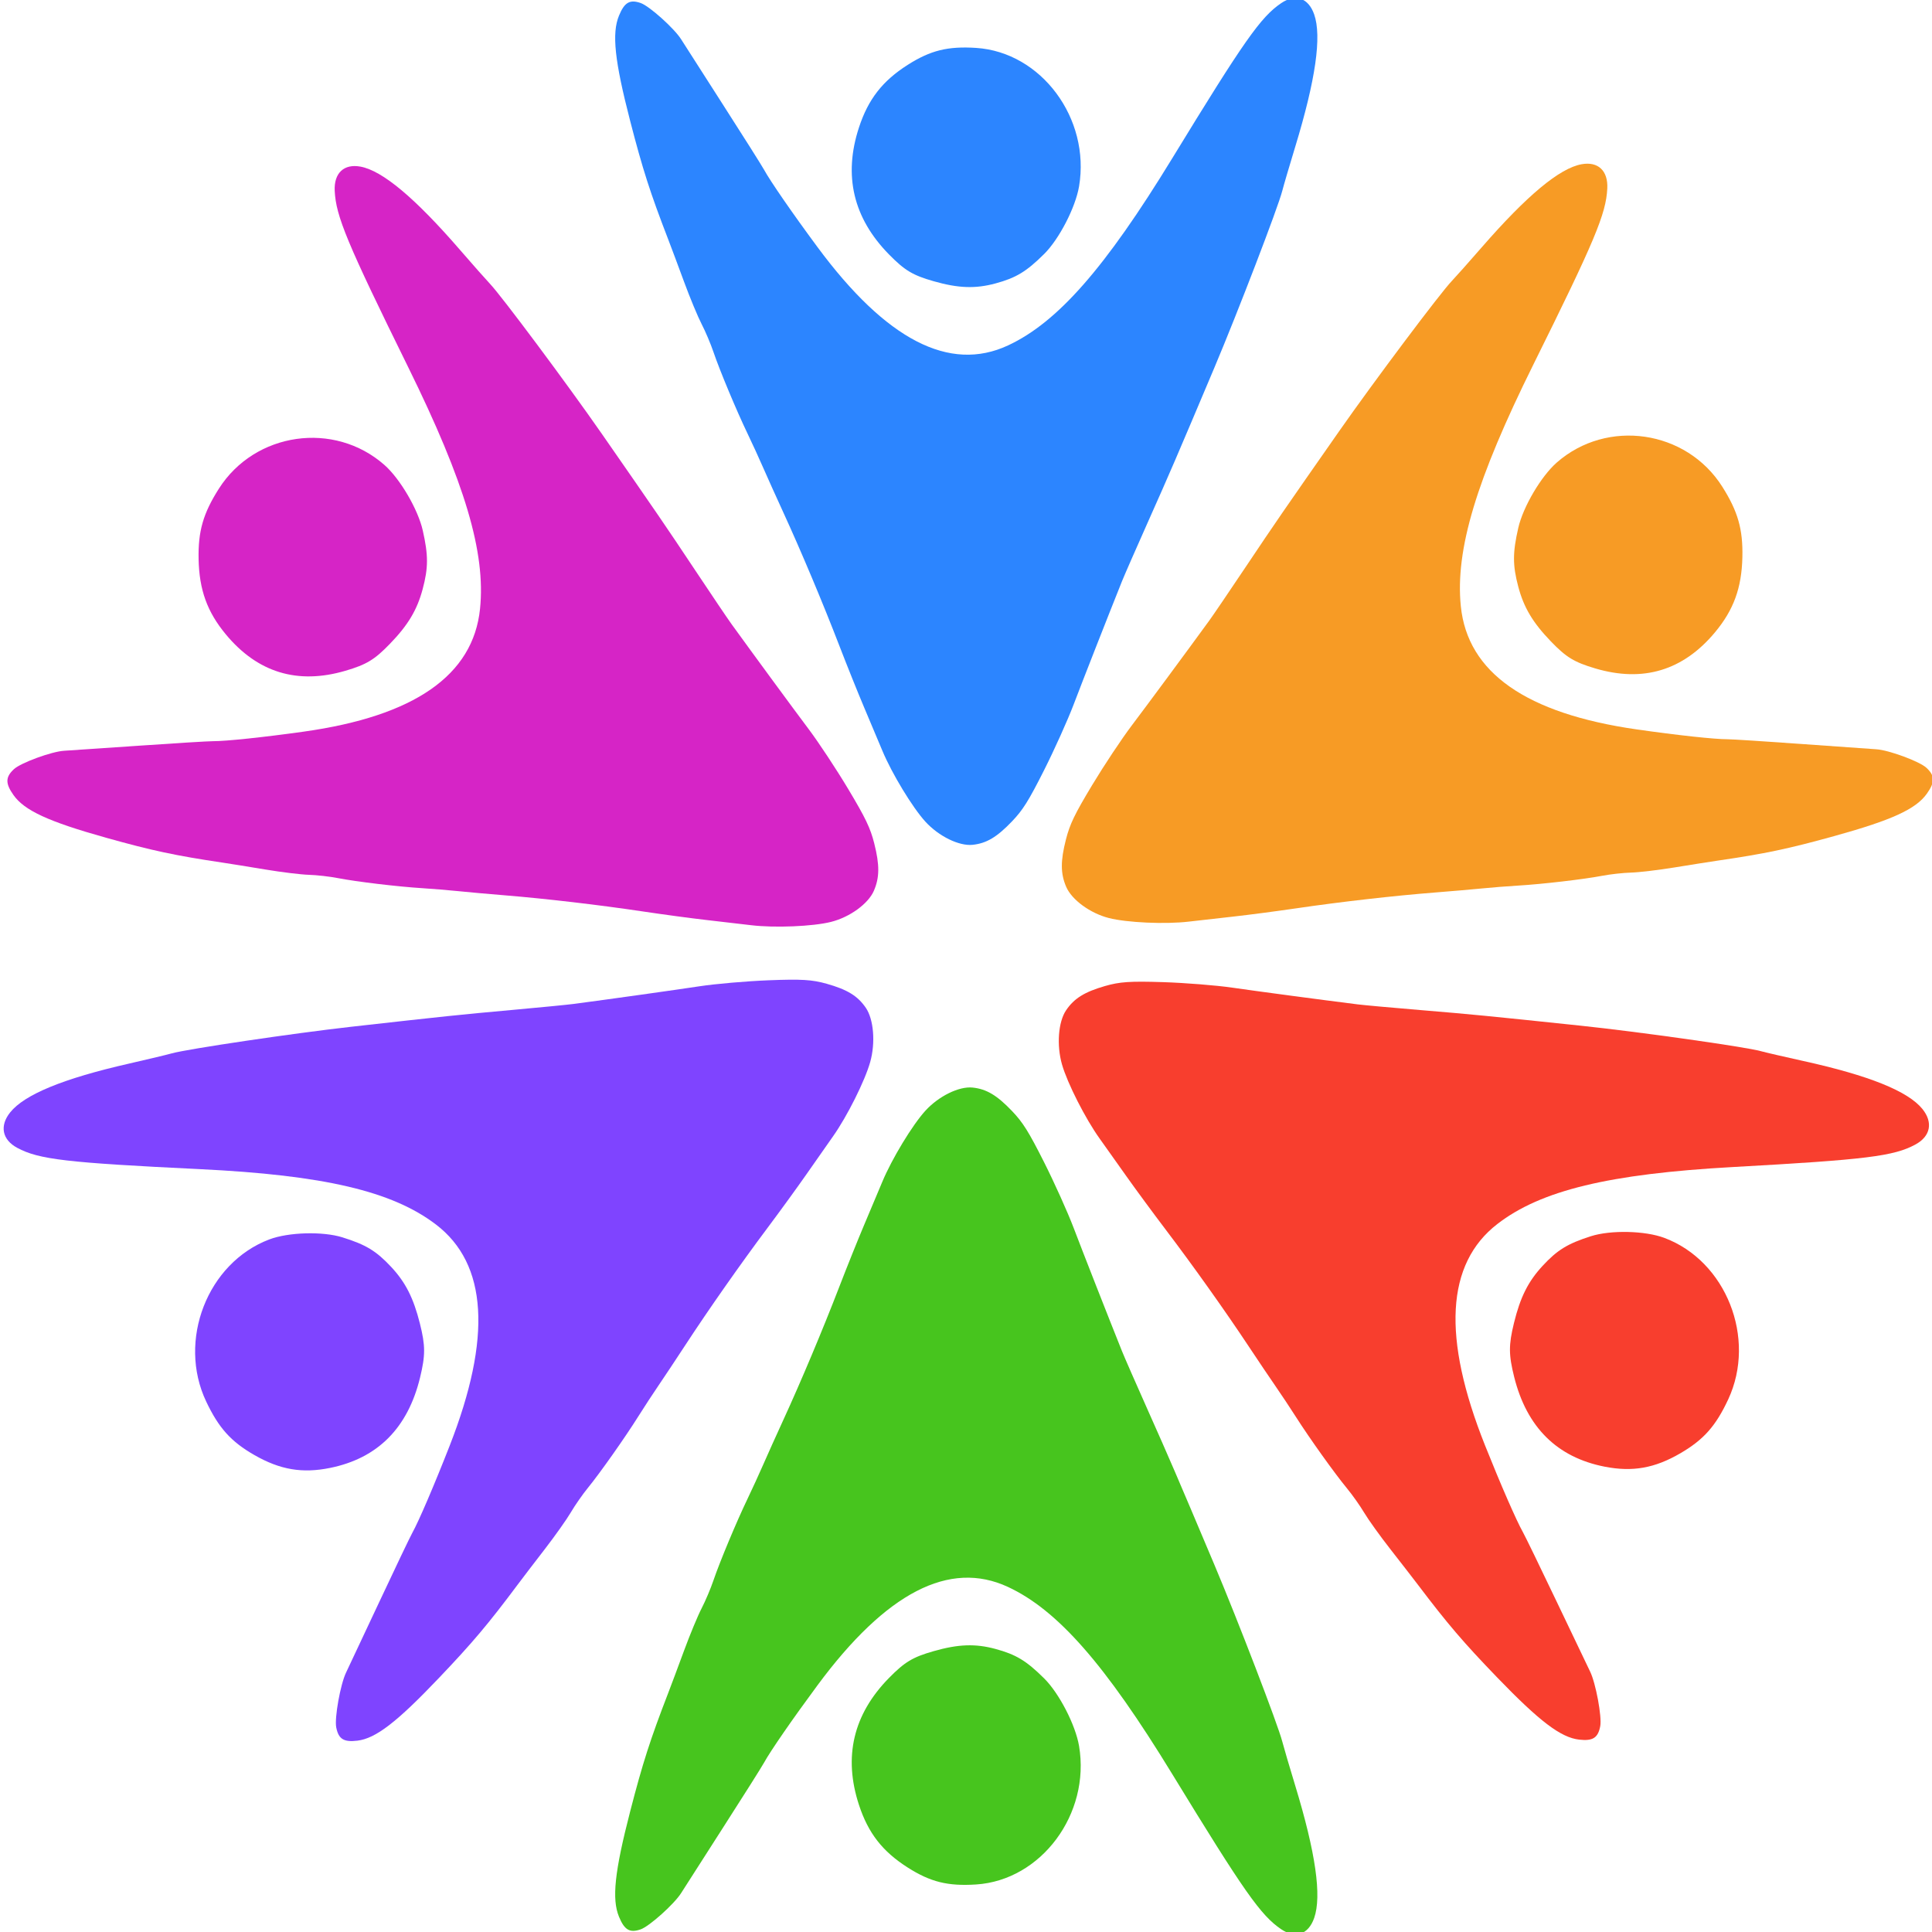 <?xml version="1.0" encoding="UTF-8" standalone="no"?>
<!-- Created with Inkscape (http://www.inkscape.org/) -->

<svg
   xmlns:dc="http://purl.org/dc/elements/1.1/"
   xmlns:cc="http://creativecommons.org/ns#"
   xmlns:rdf="http://www.w3.org/1999/02/22-rdf-syntax-ns#"
   xmlns:svg="http://www.w3.org/2000/svg"
   xmlns="http://www.w3.org/2000/svg"
   xmlns:sodipodi="http://sodipodi.sourceforge.net/DTD/sodipodi-0.dtd"
   xmlns:inkscape="http://www.inkscape.org/namespaces/inkscape"
   width="144mm"
   height="144mm"
   viewBox="0 0 144 144"
   version="1.1"
   id="svg69"
   inkscape:version="0.92.4 (5da689c313, 2019-01-14)"
   sodipodi:docname="teamwheel_logo.svg">
  <defs
     id="defs63" />
  <sodipodi:namedview
     id="base"
     pagecolor="#ffffff"
     bordercolor="#666666"
     borderopacity="1.0"
     inkscape:pageopacity="0.0"
     inkscape:pageshadow="2"
     inkscape:zoom="0.9899495"
     inkscape:cx="-42.92038"
     inkscape:cy="250.10495"
     inkscape:document-units="mm"
     inkscape:current-layer="layer7"
     showgrid="false"
     inkscape:window-width="2560"
     inkscape:window-height="1377"
     inkscape:window-x="-8"
     inkscape:window-y="-8"
     inkscape:window-maximized="1" />
  <g
     inkscape:label="Ebene 1"
     inkscape:groupmode="layer"
     id="layer1"
     transform="translate(0,-153)">
    <g
       inkscape:groupmode="layer"
       id="layer3"
       inkscape:label="Titel" />
    <g
       inkscape:groupmode="layer"
       id="layer4"
       inkscape:label="Team">
      <g
         inkscape:groupmode="layer"
         id="layer2"
         inkscape:label="Team1" />
      <g
         inkscape:groupmode="layer"
         id="layer6"
         inkscape:label="Team 3" />
      <g
         inkscape:groupmode="layer"
         id="layer7"
         inkscape:label="Team 2">
        <g
           id="g995"
           transform="matrix(2.436,0,0,2.55,-8.527,152.948)">
          <g
             transform="matrix(0.229,0.132,-0.132,0.229,48.094,41.802)"
             id="g877">
            <g
               id="g844"
               transform="translate(-4.845,-3.536)">
              <path
                 sodipodi:nodetypes="ccsccscccccscscccscscsccccscccccccccsccccc"
                 inkscape:connector-curvature="0"
                 id="path42-5-9-4"
                 d="m -86.007,-18.895 c 1.739,1.751 2.424,2.961 2.578,4.564 0.151,1.565 -0.956,3.91 -2.569,5.443 -1.567,1.489 -5.32,3.856 -7.839,4.945 -1.007,0.436 -3.139,1.368 -4.738,2.072 -1.599,0.704 -4.695,1.996 -6.88,2.87 -4.727,1.891 -10.447,4.388 -14.696,6.416 -1.695,0.809 -3.924,1.852 -4.954,2.317 -1.03,0.466 -2.721,1.271 -3.76,1.791 -2.513,1.257 -6.972,3.191 -9.01,3.909 -0.905,0.319 -2.295,0.93 -3.09,1.36 -0.794,0.429 -2.894,1.334 -4.666,2.012 -1.772,0.677 -3.87,1.491 -4.662,1.809 -5.152,2.068 -7.745,2.931 -13.087,4.36 -6.658,1.781 -9.672,2.107 -11.624,1.257 -1.466,-0.638 -1.806,-1.253 -1.383,-2.51 0.34,-1.009 2.81,-3.873 4.02,-4.662 0.453,-0.295 3.697,-2.455 7.208,-4.8 3.511,-2.345 6.747,-4.47 7.19,-4.722 1.277,-0.727 4.834,-3.283 8.559,-6.15 10.261,-7.898 13.893,-15.204 10.916,-21.959 -2.525,-5.729 -8.483,-11.238 -20.569,-19.018 -12.968,-8.348 -15.575,-10.275 -17.096,-12.642 -1.062,-1.652 -0.573,-3.14 1.251,-3.803 2.426,-0.883 7.207,-0.151 14.61,2.235 2.056,0.663 4.24,1.341 4.855,1.508 1.833,0.498 13.31,5.151 19.459,7.889 10.012,4.458 11.487,5.128 16.977,7.711 2.956,1.391 5.91,2.755 6.563,3.031 3.943,1.667 10.865,4.532 13.567,5.616 1.732,0.695 4.995,2.244 7.25,3.442 3.36,1.785 4.374,2.454 5.62,3.708 z m -62.564,-3.887 c 1.939,2.058 2.625,3.253 3.231,5.63 0.593,2.324 0.521,4.285 -0.262,7.127 -0.668,2.423 -1.198,3.342 -2.976,5.16 -4.028,4.115 -8.72,5.259 -14.022,3.419 -3.101,-1.076 -5.112,-2.725 -6.872,-5.636 -1.594,-2.635 -2.065,-4.646 -1.852,-7.916 0.488,-7.515 7.815,-13.183 15.302,-11.838 2.33,0.418 5.809,2.312 7.451,4.054 z"
                 style="fill:#d624c6;fill-opacity:1;stroke-width:0.32" />
              <path
                 sodipodi:nodetypes="ccsccscccccscscccscscsccccscccccccccsccccc"
                 inkscape:connector-curvature="0"
                 id="path42-5-9-4-1-3"
                 d="m -54.992,-18.57 c -1.733,1.757 -2.412,2.97 -2.561,4.573 -0.145,1.566 0.97,3.907 2.59,5.433 1.573,1.483 5.334,3.836 7.857,4.915 1.009,0.432 3.144,1.356 4.746,2.055 1.601,0.698 4.702,1.978 6.891,2.844 4.734,1.873 10.464,4.349 14.72,6.36 1.698,0.803 3.931,1.837 4.963,2.299 1.031,0.462 2.726,1.261 3.766,1.776 2.517,1.247 6.984,3.165 9.025,3.875 0.906,0.315 2.299,0.922 3.095,1.348 0.796,0.426 2.899,1.324 4.674,1.994 1.774,0.671 3.875,1.477 4.669,1.792 5.16,2.048 7.756,2.902 13.104,4.311 6.665,1.756 9.679,2.07 11.629,1.214 1.464,-0.643 1.801,-1.26 1.373,-2.515 -0.344,-1.007 -2.824,-3.863 -4.037,-4.646 -0.454,-0.294 -3.706,-2.442 -7.226,-4.773 -3.52,-2.332 -6.764,-4.444 -7.208,-4.695 -1.279,-0.722 -4.846,-3.264 -8.582,-6.117 -10.291,-7.859 -13.95,-15.152 -10.999,-21.918 2.503,-5.738 8.441,-11.27 20.498,-19.095 12.936,-8.396 15.536,-10.334 17.048,-12.706 1.056,-1.656 0.561,-3.142 -1.266,-3.799 -2.43,-0.874 -7.207,-0.124 -14.601,2.29 -2.053,0.67 -4.235,1.357 -4.849,1.526 -1.831,0.505 -13.291,5.201 -19.429,7.962 -9.995,4.496 -11.468,5.172 -16.948,7.775 -2.951,1.402 -5.899,2.777 -6.551,3.056 -3.936,1.682 -10.848,4.573 -13.546,5.667 -1.73,0.701 -4.986,2.263 -7.237,3.469 -3.353,1.798 -4.365,2.471 -5.606,3.729 z m 62.549,-4.122 c -1.931,2.065 -2.613,3.263 -3.21,5.642 -0.584,2.326 -0.505,4.287 0.289,7.126 0.677,2.421 1.21,3.338 2.996,5.149 4.044,4.1 8.74,5.226 14.034,3.366 3.097,-1.088 5.102,-2.745 6.851,-5.661 1.584,-2.641 2.047,-4.654 1.822,-7.923 -0.517,-7.513 -7.864,-13.153 -15.347,-11.78 -2.328,0.427 -5.8,2.334 -7.436,4.082 z"
                 style="fill:#f83e2e;fill-opacity:1;stroke-width:0.32" />
            </g>
          </g>
          <g
             id="g872"
             transform="matrix(-0.229,0.132,-0.132,-0.229,28.705,14.084)">
            <path
               sodipodi:nodetypes="ccsccscccccscscccscscsccccscccccccccsccccc"
               inkscape:connector-curvature="0"
               id="path42-5-9-4-7"
               d="m 27.458,-48.327 c -1.745,-1.746 -2.432,-2.954 -2.592,-4.556 -0.156,-1.565 0.944,-3.913 2.553,-5.451 1.563,-1.493 5.308,-3.871 7.824,-4.968 1.006,-0.438 3.135,-1.377 4.732,-2.086 1.597,-0.709 4.689,-2.01 6.872,-2.89 4.721,-1.904 10.434,-4.419 14.677,-6.458 1.693,-0.814 3.919,-1.863 4.947,-2.332 1.028,-0.469 2.718,-1.279 3.754,-1.802 2.509,-1.264 6.962,-3.211 8.999,-3.935 0.904,-0.321 2.293,-0.937 3.086,-1.369 0.793,-0.431 2.89,-1.343 4.66,-2.025 1.77,-0.682 3.865,-1.503 4.657,-1.823 5.146,-2.083 7.736,-2.954 13.075,-4.398 6.653,-1.8 9.665,-2.135 11.621,-1.291 1.468,0.633 1.809,1.248 1.39,2.505 -0.337,1.01 -2.799,3.881 -4.006,4.673 -0.452,0.297 -3.689,2.466 -7.194,4.821 -3.504,2.355 -6.734,4.489 -7.177,4.743 -1.275,0.73 -4.825,3.297 -8.541,6.175 -10.238,7.928 -13.849,15.244 -10.852,21.991 2.541,5.721 8.516,11.213 20.625,18.958 12.992,8.31 15.605,10.23 17.132,12.592 1.067,1.649 0.582,3.138 -1.24,3.807 -2.424,0.89 -7.206,0.173 -14.616,-2.192 -2.057,-0.657 -4.244,-1.329 -4.859,-1.494 -1.835,-0.493 -13.325,-5.112 -19.482,-7.832 -10.025,-4.429 -11.502,-5.095 -16.999,-7.661 -2.96,-1.382 -5.918,-2.738 -6.572,-3.012 -3.947,-1.655 -10.878,-4.501 -13.584,-5.577 -1.734,-0.69 -5.001,-2.229 -7.26,-3.421 -3.365,-1.775 -4.381,-2.442 -5.63,-3.691 z m 62.575,3.704 c -1.945,-2.052 -2.634,-3.246 -3.248,-5.62 -0.6,-2.322 -0.534,-4.284 0.241,-7.128 0.661,-2.425 1.188,-3.346 2.961,-5.169 4.016,-4.127 8.704,-5.285 14.012,-3.46 3.104,1.067 5.12,2.71 6.889,5.615 1.602,2.631 2.078,4.64 1.875,7.911 -0.466,7.516 -7.776,13.205 -15.268,11.883 -2.331,-0.412 -5.816,-2.295 -7.463,-4.032 z"
               style="fill:#7f44ff;fill-opacity:1;stroke-width:0.32" />
            <path
               sodipodi:nodetypes="ccsccscccccscscccscscsccccscccccccccsccccc"
               inkscape:connector-curvature="0"
               id="path42-5-9-4-7-3"
               d="m -4.501,-48.327 c 1.745,-1.746 2.432,-2.954 2.592,-4.556 0.156,-1.565 -0.944,-3.913 -2.553,-5.451 -1.563,-1.493 -5.308,-3.871 -7.824,-4.968 -1.006,-0.438 -3.135,-1.377 -4.732,-2.086 -1.597,-0.709 -4.689,-2.01 -6.872,-2.89 -4.721,-1.904 -10.435,-4.419 -14.677,-6.458 -1.693,-0.814 -3.919,-1.863 -4.947,-2.332 -1.028,-0.469 -2.718,-1.279 -3.754,-1.802 -2.509,-1.264 -6.962,-3.211 -8.999,-3.935 -0.904,-0.321 -2.293,-0.937 -3.086,-1.369 -0.793,-0.431 -2.89,-1.343 -4.66,-2.025 -1.77,-0.682 -3.865,-1.503 -4.657,-1.823 -5.146,-2.083 -7.736,-2.954 -13.075,-4.398 -6.653,-1.8 -9.665,-2.135 -11.621,-1.291 -1.468,0.633 -1.809,1.248 -1.39,2.505 0.337,1.01 2.799,3.881 4.006,4.673 0.452,0.297 3.689,2.466 7.194,4.821 3.504,2.355 6.734,4.489 7.177,4.743 1.275,0.73 4.825,3.297 8.541,6.175 10.238,7.928 13.849,15.244 10.852,21.991 -2.541,5.721 -8.516,11.213 -20.625,18.958 -12.992,8.31 -15.605,10.23 -17.132,12.592 -1.067,1.649 -0.582,3.138 1.24,3.807 2.424,0.89 7.206,0.173 14.616,-2.192 2.057,-0.657 4.244,-1.329 4.859,-1.494 1.835,-0.493 13.325,-5.112 19.482,-7.832 10.025,-4.429 11.502,-5.095 16.999,-7.661 2.96,-1.382 5.918,-2.738 6.572,-3.012 3.947,-1.655 10.878,-4.501 13.584,-5.577 1.734,-0.69 5.001,-2.229 7.26,-3.421 3.365,-1.775 4.381,-2.442 5.63,-3.691 z m -62.575,3.704 c 1.945,-2.052 2.634,-3.246 3.248,-5.62 0.6,-2.322 0.534,-4.284 -0.241,-7.128 -0.661,-2.425 -1.188,-3.346 -2.961,-5.169 -4.016,-4.127 -8.704,-5.285 -14.012,-3.46 -3.104,1.067 -5.12,2.71 -6.889,5.615 -1.602,2.631 -2.078,4.64 -1.875,7.911 0.466,7.516 7.776,13.205 15.268,11.883 2.331,-0.412 5.816,-2.295 7.463,-4.032 z"
               style="fill:#f79b25;fill-opacity:1;stroke-width:0.32" />
          </g>
          <g
             id="g40"
             transform="matrix(0,0.265,-0.265,0,82.475,27.875)">
            <g
               transform="rotate(-180,22.989,-16.84)"
               id="g836">
              <g
                 transform="translate(33.84,-83.338)"
                 id="g868">
                <path
                   sodipodi:nodetypes="ccsccscccccscscccscscsccccscccccccccsccccc"
                   inkscape:connector-curvature="0"
                   id="path42-5-9-4-7-2"
                   d="m 26.66,-131.506 c -1.745,-1.746 -2.432,-2.954 -2.592,-4.556 -0.156,-1.565 0.944,-3.913 2.553,-5.451 1.563,-1.493 5.308,-3.871 7.824,-4.968 1.006,-0.438 3.135,-1.377 4.732,-2.086 1.597,-0.709 4.689,-2.01 6.872,-2.89 4.721,-1.904 10.434,-4.419 14.677,-6.458 1.693,-0.814 3.919,-1.863 4.947,-2.332 1.028,-0.469 2.718,-1.279 3.754,-1.802 2.509,-1.264 6.962,-3.211 8.999,-3.935 0.904,-0.321 2.293,-0.937 3.086,-1.369 0.793,-0.431 2.89,-1.343 4.66,-2.025 1.77,-0.682 3.865,-1.503 4.657,-1.823 5.146,-2.083 7.736,-2.954 13.075,-4.398 6.653,-1.8 9.665,-2.135 11.621,-1.291 1.468,0.633 1.809,1.248 1.39,2.505 -0.337,1.01 -2.799,3.881 -4.006,4.673 -0.452,0.297 -3.69,2.466 -7.194,4.821 -3.504,2.355 -6.734,4.489 -7.177,4.743 -1.275,0.73 -4.825,3.297 -8.541,6.175 -10.238,7.928 -13.849,15.244 -10.852,21.991 2.541,5.721 8.516,11.213 20.625,18.958 12.992,8.31 15.605,10.23 17.132,12.592 1.067,1.649 0.582,3.138 -1.24,3.807 -2.424,0.89 -7.206,0.173 -14.616,-2.192 -2.057,-0.657 -4.244,-1.329 -4.859,-1.494 -1.835,-0.493 -13.325,-5.112 -19.482,-7.832 -10.025,-4.429 -11.502,-5.095 -16.999,-7.661 -2.96,-1.382 -5.918,-2.738 -6.572,-3.012 -3.947,-1.655 -10.878,-4.501 -13.584,-5.577 -1.734,-0.69 -5.001,-2.229 -7.26,-3.421 -3.365,-1.775 -4.381,-2.442 -5.63,-3.691 z m 62.575,3.704 c -1.945,-2.052 -2.634,-3.246 -3.248,-5.62 -0.6,-2.322 -0.534,-4.284 0.241,-7.128 0.661,-2.425 1.188,-3.346 2.961,-5.169 4.016,-4.127 8.704,-5.285 14.012,-3.46 3.104,1.067 5.12,2.71 6.889,5.615 1.602,2.631 2.078,4.64 1.875,7.911 -0.466,7.516 -7.776,13.205 -15.268,11.883 -2.331,-0.412 -5.816,-2.295 -7.463,-4.032 z"
                   style="fill:#2c85ff;fill-opacity:1;stroke-width:0.32" />
                <path
                   sodipodi:nodetypes="ccsccscccccscscccscscsccccscccccccccsccccc"
                   inkscape:connector-curvature="0"
                   id="path42-5-9-4-7-3-0"
                   d="m -5.299,-131.506 c 1.745,-1.746 2.432,-2.954 2.592,-4.556 0.156,-1.565 -0.944,-3.913 -2.553,-5.451 -1.563,-1.493 -5.308,-3.871 -7.824,-4.968 -1.006,-0.438 -3.135,-1.377 -4.732,-2.086 -1.597,-0.709 -4.689,-2.01 -6.872,-2.89 -4.721,-1.904 -10.435,-4.419 -14.677,-6.458 -1.693,-0.814 -3.919,-1.863 -4.947,-2.332 -1.028,-0.469 -2.718,-1.279 -3.754,-1.802 -2.509,-1.264 -6.962,-3.211 -8.999,-3.935 -0.904,-0.321 -2.293,-0.937 -3.086,-1.369 -0.793,-0.431 -2.89,-1.343 -4.66,-2.025 -1.77,-0.682 -3.865,-1.503 -4.657,-1.823 -5.146,-2.083 -7.736,-2.954 -13.075,-4.398 -6.653,-1.8 -9.665,-2.135 -11.621,-1.291 -1.468,0.633 -1.809,1.248 -1.39,2.505 0.337,1.01 2.799,3.881 4.006,4.673 0.452,0.297 3.689,2.466 7.194,4.821 3.504,2.355 6.734,4.489 7.177,4.743 1.275,0.73 4.825,3.297 8.541,6.175 10.238,7.928 13.849,15.244 10.852,21.991 -2.541,5.721 -8.516,11.213 -20.625,18.958 -12.992,8.31 -15.605,10.23 -17.133,12.592 -1.067,1.649 -0.582,3.138 1.24,3.807 2.424,0.89 7.206,0.173 14.616,-2.192 2.058,-0.657 4.244,-1.329 4.859,-1.494 1.835,-0.493 13.325,-5.112 19.482,-7.832 10.025,-4.429 11.502,-5.095 16.999,-7.661 2.96,-1.382 5.918,-2.738 6.572,-3.012 3.947,-1.655 10.878,-4.501 13.584,-5.577 1.734,-0.69 5.001,-2.229 7.26,-3.421 3.365,-1.775 4.381,-2.442 5.63,-3.691 z m -62.575,3.704 c 1.945,-2.052 2.634,-3.246 3.248,-5.62 0.6,-2.322 0.534,-4.284 -0.241,-7.128 -0.661,-2.425 -1.188,-3.346 -2.961,-5.169 -4.016,-4.127 -8.704,-5.285 -14.012,-3.46 -3.104,1.067 -5.12,2.71 -6.889,5.615 -1.602,2.631 -2.078,4.64 -1.875,7.911 0.466,7.516 7.776,13.205 15.268,11.883 2.331,-0.412 5.816,-2.295 7.463,-4.032 z"
                   style="fill:#47c51e;fill-opacity:1;stroke-width:0.32" />
              </g>
            </g>
          </g>
        </g>
      </g>
    </g>
  </g>
</svg>
